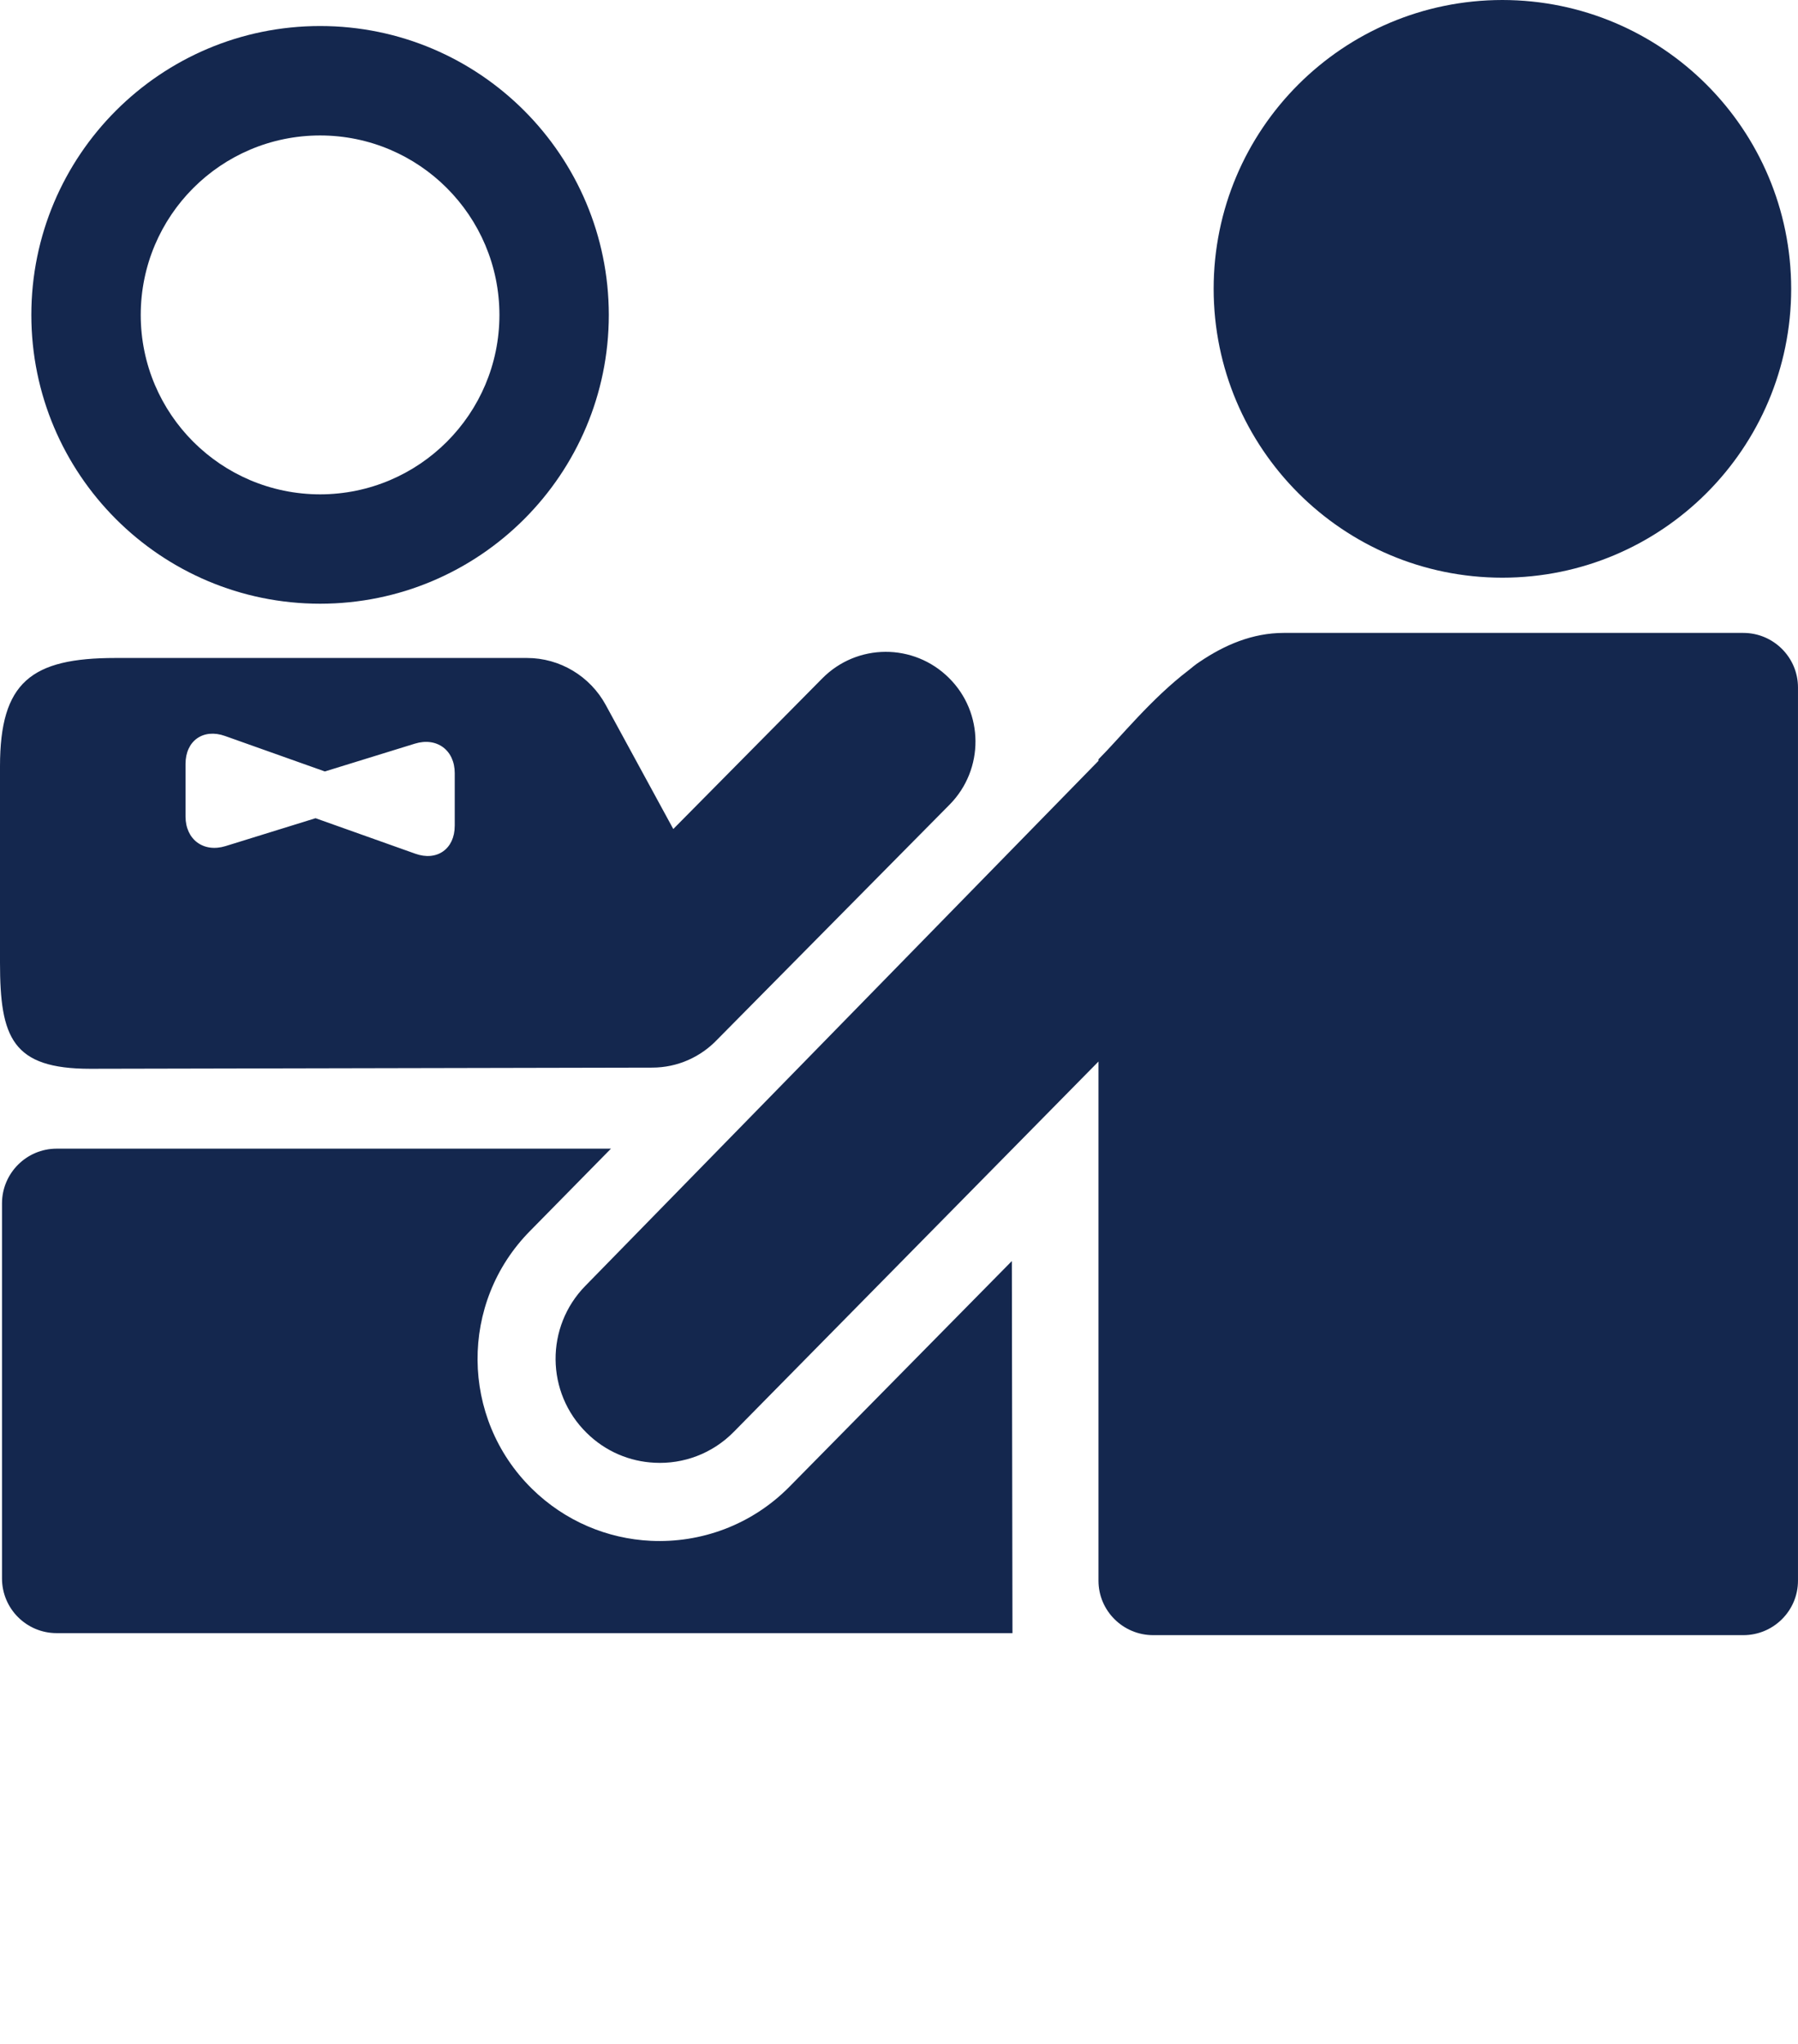 <svg version="1.1" xmlns="http://www.w3.org/2000/svg" xmlns:xlink="http://www.w3.org/1999/xlink" x="0px" y="0px" viewBox="0 0 100 113.639" enable-background="new 0 0 100 90.911" xml:space="preserve" ><path style="fill: #14274e;"  fill="#010101" d="M83.557,32.118c8.879-0.004,16.057-7.194,16.064-16.057C99.614,7.189,92.436,0.008,83.557,0
	C74.685,0.008,67.5,7.189,67.5,16.061C67.508,24.924,74.685,32.114,83.557,32.118z"/><path style="fill: #14274e;"  fill="#010101" d="M17.804,1.447c-8.872,0-16.061,7.194-16.061,16.065c0.004,8.859,7.189,16.049,16.061,16.053
	c8.871-0.004,16.048-7.194,16.057-16.053C33.853,8.645,26.675,1.447,17.804,1.447z M17.804,27.485
	c-5.517-0.008-9.973-4.468-9.977-9.973c0.004-5.512,4.46-9.977,9.977-9.981c5.508,0.004,9.969,4.469,9.973,9.981
	C27.773,23.017,23.312,27.477,17.804,27.485z"/><path style="fill: #14274e;"  fill="#010101" d="M96.958,35.188H71.397c-1.735,0-3.297,0.67-4.694,1.62c-0.197,0.124-0.395,0.292-0.592,0.452
	c-2.097,1.599-3.791,3.729-5.016,4.954V42.3L32.562,71.483c-2.241,2.277-2.212,5.944,0.065,8.18
	c1.057,1.045,2.405,1.596,3.782,1.661c1.583,0.082,3.198-0.493,4.403-1.718l20.283-20.588c0,13.114,0,28.866,0,28.866
	c0,1.67,1.364,3.026,3.042,3.026h32.821c1.677,0,3.041-1.356,3.041-3.026V38.222C100,36.549,98.635,35.188,96.958,35.188z"/><path style="fill: #14274e;"  fill="#010101" d="M43.908,82.656c-2.109,2.138-4.933,3.141-7.712,3.009c-2.405-0.115-4.772-1.085-6.618-2.902
	c-3.979-3.921-4.033-10.343-0.103-14.321l4.505-4.58H3.149c-1.673,0-3.038,1.365-3.038,3.042v20.851
	c0,1.686,1.365,3.042,3.038,3.042H56.31L56.277,70.11L43.908,82.656z"/><path style="fill: #14274e;"  fill="#010101" d="M52.775,37.688c-1.957-1.94-5.106-1.932-7.046,0.033l-8.283,8.37l-3.75-6.886
	c-0.871-1.607-2.553-2.623-4.382-2.623H6.421C1.735,36.582,0,37.922,0,42.608v10.91c0,4.177,0.683,5.903,5.02,5.903l31.25-0.065
	c1.426,0,2.713-0.601,3.625-1.562l12.92-13.06C54.748,42.777,54.732,39.62,52.775,37.688z M25.29,45.918
	c0,1.278-0.987,1.978-2.191,1.546l-5.549-1.974l-5.003,1.55c-1.225,0.378-2.228-0.361-2.228-1.645v-2.927
	c0-1.283,0.986-1.981,2.195-1.55l5.554,1.973l5.003-1.545c1.221-0.378,2.22,0.357,2.22,1.64V45.918z"/>
	</svg>